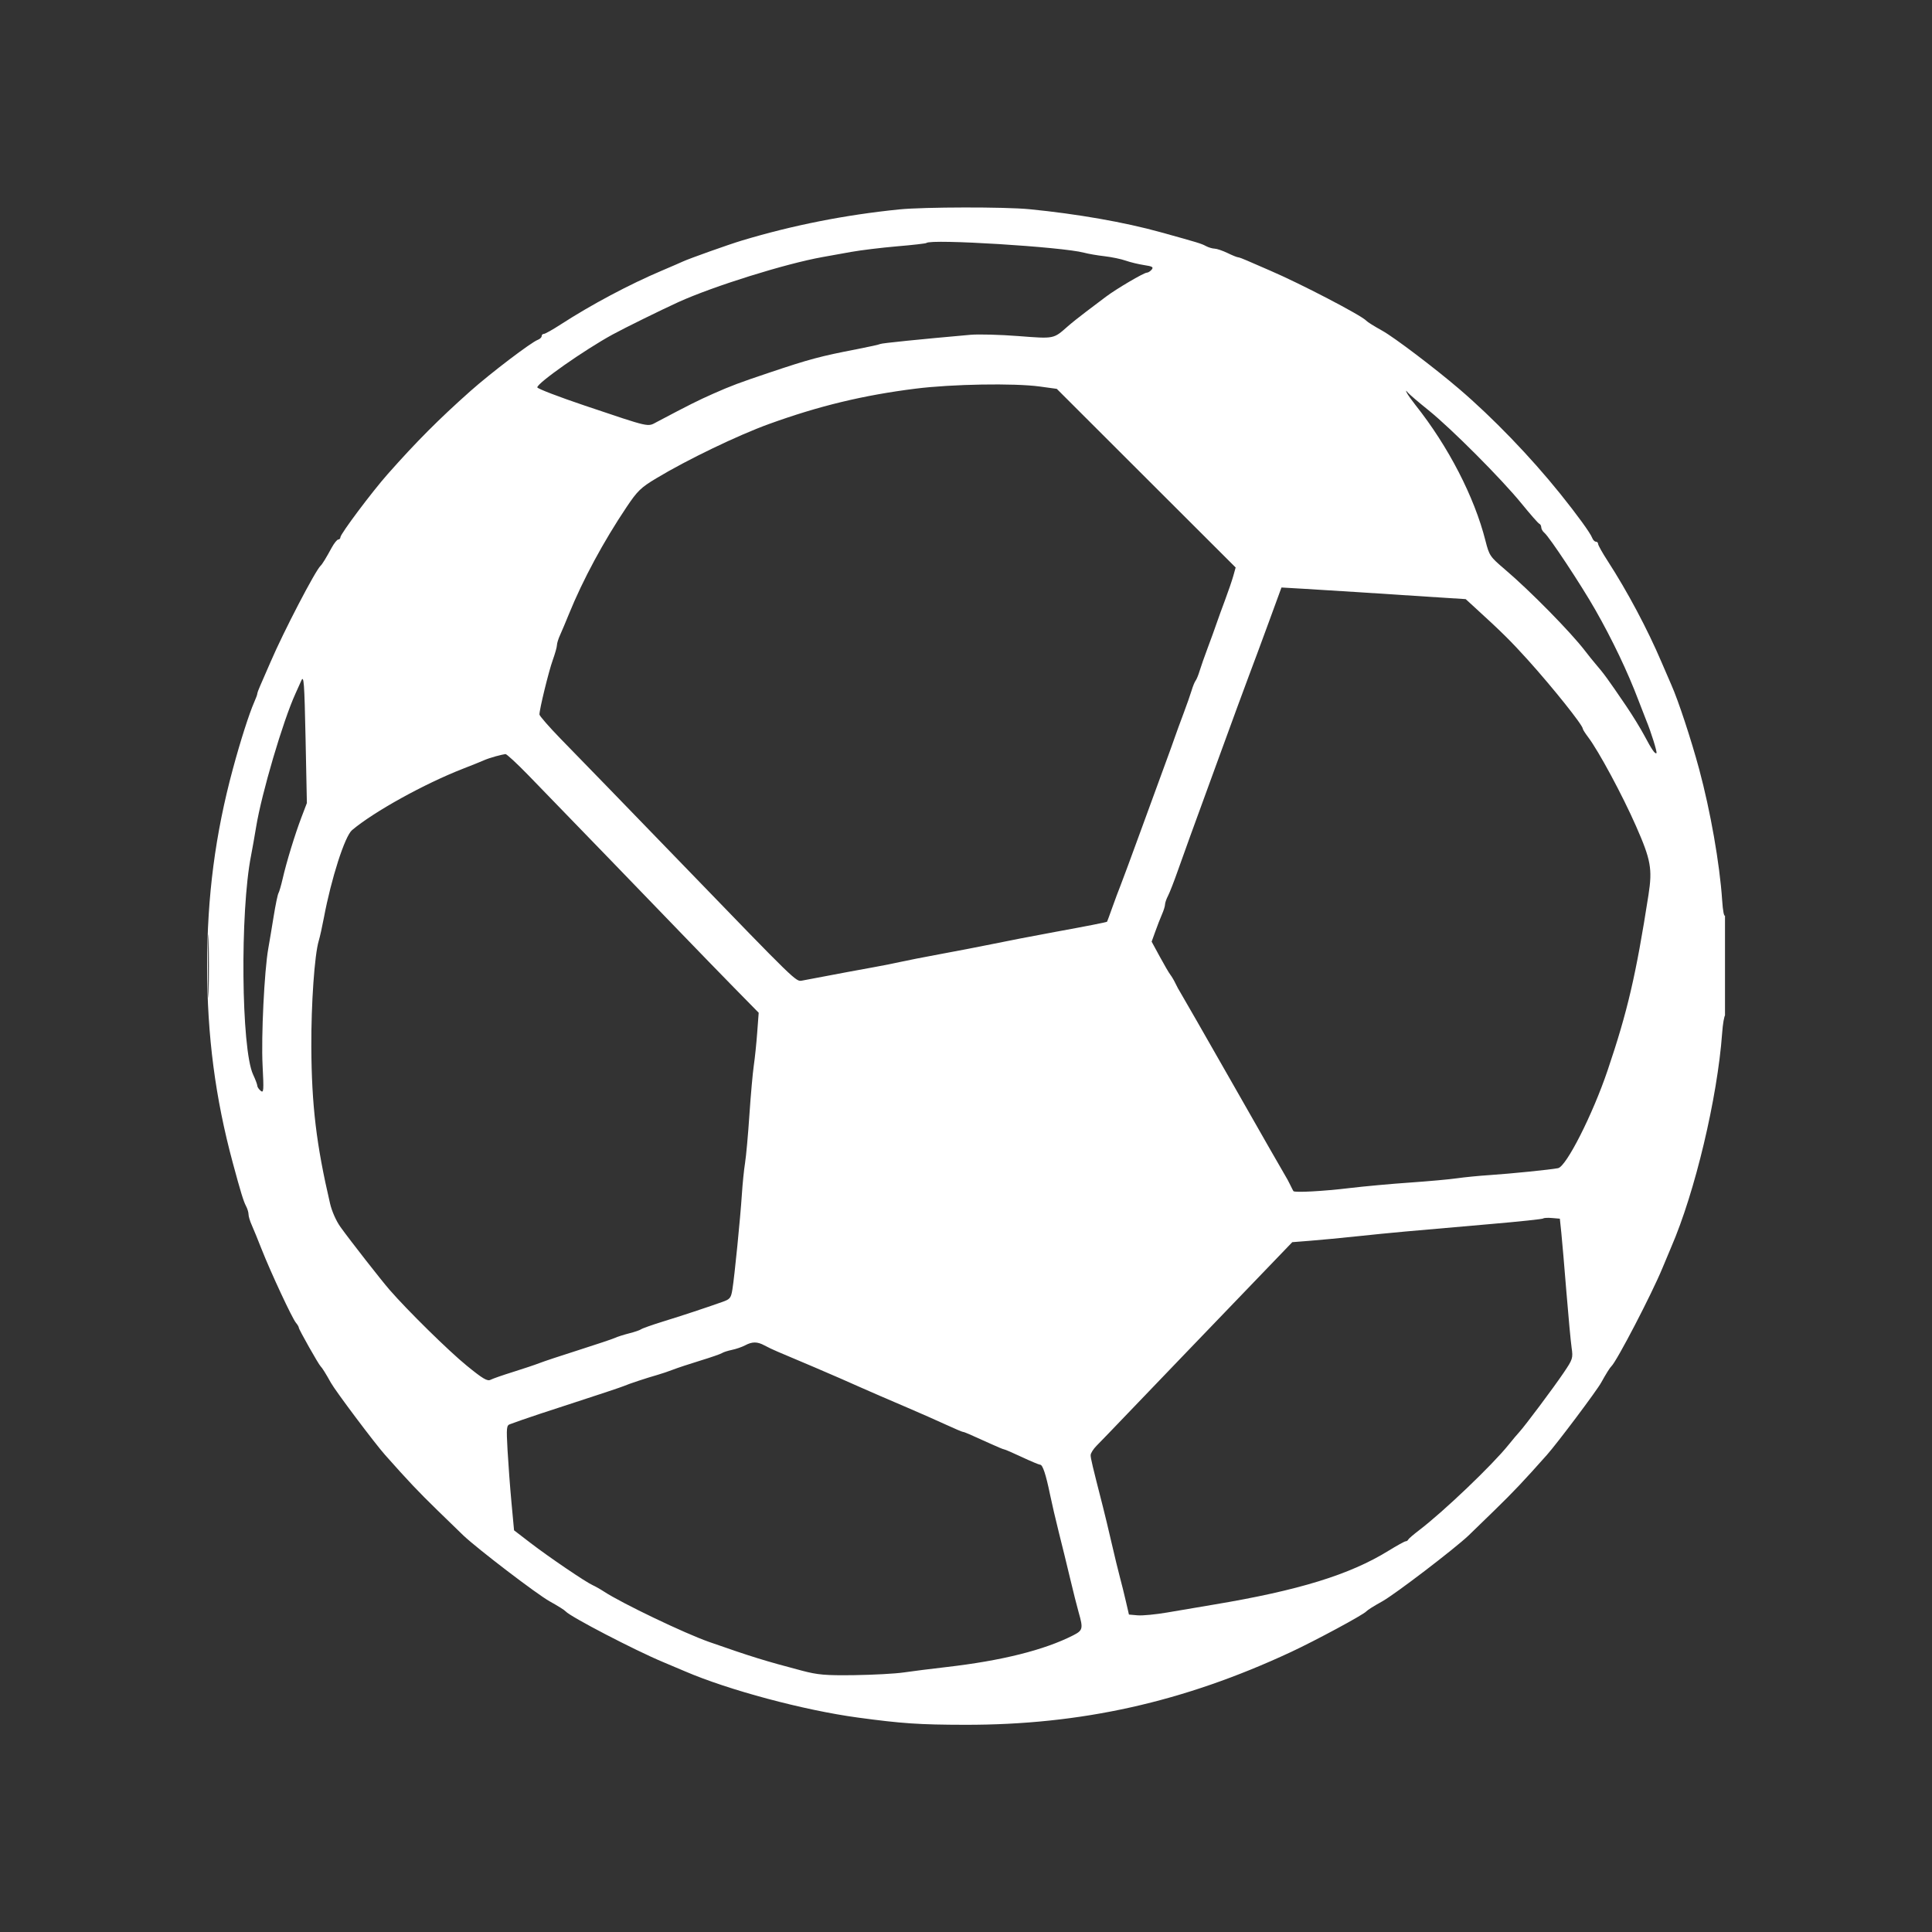<svg width="56" height="56" viewBox="0 0 56 56" fill="none" xmlns="http://www.w3.org/2000/svg">
<rect x="0" y="0" width="56" height="56" fill="#333333" stroke="none"/>
<g clip-path="url(#clip0_5350_136848)">
<path fill-rule="evenodd" clip-rule="evenodd" d="M26.066 6.07C24.499 6.228 22.972 6.53 21.501 6.973C21.121 7.087 19.968 7.498 19.789 7.582C19.719 7.615 19.448 7.732 19.187 7.843C18.247 8.241 17.143 8.828 16.256 9.402C16.022 9.554 15.801 9.678 15.765 9.678C15.729 9.678 15.7 9.707 15.7 9.743C15.7 9.779 15.65 9.827 15.589 9.85C15.396 9.921 14.222 10.814 13.639 11.332C12.72 12.149 12.069 12.803 11.243 13.736C10.783 14.255 9.867 15.477 9.867 15.572C9.867 15.608 9.839 15.638 9.805 15.638C9.771 15.638 9.685 15.745 9.614 15.875C9.458 16.163 9.34 16.356 9.293 16.398C9.141 16.537 8.219 18.309 7.842 19.188C7.73 19.45 7.598 19.753 7.548 19.863C7.498 19.973 7.458 20.083 7.458 20.107C7.458 20.132 7.418 20.241 7.369 20.351C7.222 20.685 6.967 21.482 6.748 22.295C6.239 24.18 6.004 25.985 6.004 28.001C6.004 30.016 6.239 31.822 6.748 33.707C6.977 34.557 7.058 34.82 7.131 34.958C7.171 35.032 7.204 35.141 7.204 35.199C7.204 35.257 7.245 35.394 7.295 35.504C7.344 35.614 7.475 35.932 7.584 36.211C7.847 36.879 8.469 38.213 8.577 38.34C8.624 38.395 8.662 38.461 8.662 38.486C8.662 38.535 9.236 39.552 9.293 39.603C9.335 39.641 9.447 39.82 9.59 40.078C9.723 40.318 10.859 41.831 11.161 42.171C11.845 42.941 12.112 43.223 12.681 43.778C13.025 44.115 13.364 44.444 13.434 44.509C13.858 44.908 15.561 46.208 15.928 46.413C16.184 46.556 16.36 46.666 16.397 46.708C16.538 46.865 18.397 47.832 19.218 48.175C19.462 48.278 19.748 48.398 19.852 48.443C21.11 48.986 23.303 49.573 24.861 49.784C26.138 49.957 26.649 49.992 27.968 49.994C31.33 50 34.303 49.337 37.414 47.887C38.134 47.551 39.511 46.809 39.602 46.708C39.639 46.666 39.814 46.556 40.071 46.413C40.438 46.208 42.141 44.908 42.565 44.509C42.634 44.444 42.973 44.115 43.318 43.778C43.887 43.223 44.153 42.941 44.838 42.171C45.14 41.831 46.276 40.318 46.409 40.078C46.551 39.822 46.664 39.641 46.706 39.603C46.861 39.461 47.876 37.51 48.189 36.75C48.282 36.523 48.396 36.252 48.441 36.148C49.129 34.561 49.78 31.827 49.917 29.949C49.936 29.678 49.977 29.441 50.008 29.422C50.038 29.403 50.062 28.726 50.062 27.918C50.061 27.08 50.038 26.484 50.007 26.533C49.973 26.586 49.939 26.418 49.917 26.089C49.847 25.038 49.577 23.504 49.251 22.295C49.017 21.429 48.646 20.302 48.446 19.854C48.399 19.749 48.27 19.45 48.158 19.188C47.754 18.239 47.17 17.141 46.598 16.258C46.446 16.024 46.322 15.803 46.322 15.766C46.322 15.73 46.293 15.701 46.257 15.701C46.221 15.701 46.173 15.651 46.15 15.59C46.098 15.451 45.716 14.924 45.219 14.306C44.359 13.237 43.269 12.107 42.295 11.274C41.585 10.667 40.414 9.78 40.071 9.589C39.817 9.447 39.639 9.336 39.602 9.295C39.461 9.14 37.675 8.211 36.812 7.842C36.551 7.731 36.247 7.599 36.137 7.549C36.027 7.5 35.913 7.458 35.883 7.457C35.854 7.456 35.715 7.4 35.576 7.332C35.436 7.265 35.27 7.209 35.207 7.207C35.144 7.206 35.031 7.173 34.956 7.133C34.82 7.06 34.742 7.036 33.642 6.731C32.598 6.441 31.222 6.2 29.838 6.064C29.123 5.994 26.785 5.998 26.066 6.07ZM26.852 7.043C26.837 7.058 26.454 7.102 26.001 7.14C25.549 7.179 24.95 7.252 24.671 7.302C24.392 7.352 24.021 7.419 23.847 7.45C22.765 7.643 20.683 8.294 19.662 8.757C19.177 8.978 18.104 9.506 17.76 9.694C16.938 10.143 15.572 11.102 15.574 11.228C15.575 11.265 16.196 11.503 16.953 11.758C18.885 12.407 18.759 12.379 19.042 12.229C19.981 11.733 20.226 11.61 20.677 11.41C21.188 11.184 21.423 11.095 22.293 10.803C23.459 10.411 23.78 10.325 24.849 10.119C25.19 10.053 25.49 9.986 25.514 9.971C25.552 9.947 26.656 9.835 28.133 9.704C28.364 9.684 28.986 9.7 29.515 9.741C30.565 9.822 30.532 9.828 30.948 9.461C31.052 9.369 31.295 9.175 31.486 9.031C31.678 8.886 31.935 8.692 32.057 8.6C32.354 8.375 33.157 7.903 33.242 7.903C33.279 7.903 33.342 7.863 33.382 7.815C33.442 7.743 33.402 7.719 33.163 7.684C33.002 7.659 32.762 7.602 32.63 7.555C32.498 7.508 32.222 7.451 32.017 7.427C31.812 7.404 31.545 7.358 31.423 7.325C30.795 7.156 26.974 6.92 26.852 7.043ZM26.541 11.265C25.032 11.454 23.74 11.765 22.293 12.289C21.391 12.615 19.923 13.322 19.026 13.862C18.574 14.133 18.476 14.229 18.162 14.697C17.495 15.691 16.895 16.804 16.493 17.793C16.401 18.02 16.285 18.295 16.235 18.405C16.184 18.515 16.143 18.648 16.143 18.701C16.143 18.753 16.088 18.949 16.021 19.135C15.905 19.457 15.636 20.557 15.636 20.71C15.636 20.749 15.914 21.068 16.254 21.418C16.595 21.768 17.201 22.392 17.602 22.804C18.003 23.216 19.015 24.262 19.852 25.127C23.078 28.464 23.071 28.457 23.244 28.424C24.426 28.2 24.938 28.104 25.337 28.033C25.598 27.986 25.941 27.918 26.097 27.882C26.254 27.846 26.782 27.742 27.27 27.652C27.759 27.561 28.358 27.447 28.602 27.396C29.144 27.284 29.972 27.124 30.567 27.015C31.489 26.847 32.08 26.731 32.089 26.716C32.095 26.708 32.165 26.516 32.246 26.289C32.327 26.062 32.428 25.791 32.471 25.687C32.514 25.582 32.799 24.812 33.104 23.975C33.408 23.138 33.727 22.268 33.811 22.041C33.895 21.814 34.003 21.515 34.051 21.375C34.099 21.236 34.214 20.922 34.306 20.678C34.398 20.434 34.503 20.134 34.54 20.012C34.576 19.89 34.629 19.762 34.657 19.727C34.684 19.692 34.737 19.564 34.773 19.442C34.81 19.32 34.915 19.02 35.007 18.776C35.099 18.532 35.213 18.218 35.26 18.078C35.308 17.939 35.421 17.625 35.513 17.381C35.604 17.137 35.71 16.828 35.748 16.693L35.816 16.449L33.223 13.86L30.631 11.271L30.135 11.203C29.389 11.102 27.592 11.133 26.541 11.265ZM40.78 11.39C40.805 11.442 40.917 11.599 41.027 11.739C41.981 12.94 42.736 14.403 43.057 15.674C43.166 16.103 43.189 16.137 43.613 16.498C44.352 17.126 45.529 18.323 45.95 18.874C46.042 18.994 46.171 19.155 46.236 19.23C46.495 19.531 46.602 19.679 47.137 20.466C47.319 20.734 47.555 21.119 47.663 21.322C47.877 21.727 47.975 21.868 48.014 21.828C48.039 21.803 47.851 21.201 47.721 20.89C47.687 20.808 47.584 20.542 47.491 20.298C47.178 19.471 46.735 18.543 46.24 17.674C45.83 16.954 44.912 15.566 44.766 15.445C44.715 15.403 44.674 15.332 44.674 15.286C44.674 15.241 44.649 15.195 44.619 15.183C44.588 15.172 44.354 14.905 44.099 14.591C43.514 13.874 42.075 12.431 41.409 11.893C41.13 11.669 40.864 11.442 40.818 11.39C40.743 11.305 40.739 11.305 40.78 11.39ZM36.778 18.029C36.577 18.579 36.32 19.272 36.207 19.569C36.095 19.865 35.696 20.949 35.322 21.978C34.948 23.006 34.573 24.033 34.49 24.26C34.407 24.487 34.249 24.926 34.14 25.236C34.031 25.547 33.903 25.875 33.856 25.965C33.808 26.056 33.77 26.169 33.769 26.216C33.769 26.263 33.73 26.391 33.681 26.501C33.633 26.611 33.546 26.834 33.488 26.998L33.381 27.294L33.616 27.727C33.745 27.965 33.883 28.202 33.924 28.254C33.965 28.307 34.032 28.421 34.073 28.508C34.114 28.595 34.176 28.709 34.211 28.762C34.245 28.814 34.931 30.012 35.736 31.424C36.54 32.837 37.225 34.035 37.259 34.087C37.293 34.139 37.354 34.254 37.396 34.341C37.438 34.428 37.48 34.511 37.49 34.525C37.525 34.574 38.365 34.528 39.126 34.436C39.545 34.386 40.329 34.314 40.87 34.277C41.41 34.239 42.024 34.184 42.233 34.153C42.442 34.123 42.87 34.08 43.184 34.06C43.797 34.019 44.935 33.904 45.161 33.86C45.4 33.814 46.165 32.304 46.597 31.026C47.173 29.324 47.418 28.274 47.782 25.94C47.899 25.187 47.852 24.923 47.42 23.943C47.026 23.047 46.335 21.764 46.031 21.364C45.947 21.253 45.878 21.144 45.878 21.122C45.878 21.019 45.011 19.933 44.286 19.128C43.792 18.581 43.527 18.318 42.735 17.596L42.484 17.366L41.344 17.293C40.717 17.252 39.819 17.194 39.348 17.163C38.877 17.132 38.189 17.089 37.818 17.068L37.144 17.029L36.778 18.029ZM8.734 19.727C8.688 19.832 8.611 20.003 8.563 20.107C8.201 20.901 7.582 22.999 7.423 23.975C7.377 24.254 7.311 24.625 7.277 24.799C6.955 26.425 6.992 30.41 7.336 31.146C7.403 31.289 7.458 31.436 7.458 31.471C7.458 31.507 7.502 31.572 7.556 31.617C7.643 31.69 7.649 31.614 7.611 30.88C7.568 30.05 7.662 28.134 7.776 27.494C7.81 27.302 7.882 26.877 7.934 26.55C7.987 26.223 8.049 25.926 8.071 25.89C8.093 25.854 8.148 25.666 8.193 25.471C8.303 24.989 8.548 24.189 8.738 23.689L8.895 23.277L8.857 21.407C8.823 19.778 8.807 19.561 8.734 19.727ZM14.368 21.922C14.246 21.955 14.089 22.008 14.02 22.04C13.95 22.072 13.679 22.181 13.417 22.283C12.299 22.719 10.835 23.529 10.204 24.062C9.995 24.238 9.603 25.458 9.388 26.601C9.339 26.859 9.273 27.159 9.24 27.266C9.117 27.674 9.018 29.095 9.024 30.347C9.033 32.04 9.169 33.18 9.567 34.885C9.62 35.112 9.745 35.394 9.873 35.571C10.158 35.967 11.047 37.104 11.29 37.384C11.811 37.984 13.005 39.158 13.523 39.58C13.996 39.966 14.126 40.043 14.221 39.993C14.284 39.96 14.579 39.857 14.876 39.765C15.172 39.672 15.514 39.558 15.636 39.51C15.758 39.462 16.272 39.291 16.777 39.131C17.283 38.97 17.754 38.812 17.824 38.78C17.893 38.747 18.079 38.688 18.236 38.648C18.393 38.609 18.549 38.555 18.584 38.529C18.619 38.503 18.905 38.402 19.218 38.305C19.776 38.133 20.42 37.92 20.93 37.74C21.161 37.659 21.188 37.626 21.229 37.375C21.291 36.991 21.458 35.314 21.503 34.626C21.523 34.312 21.565 33.899 21.596 33.707C21.627 33.515 21.684 32.887 21.722 32.312C21.761 31.737 21.818 31.095 21.849 30.886C21.88 30.676 21.925 30.246 21.948 29.93L21.991 29.355L21.27 28.621C20.874 28.217 20.211 27.534 19.797 27.104C19.044 26.32 16.456 23.646 15.317 22.473C14.985 22.131 14.685 21.854 14.651 21.857C14.618 21.86 14.49 21.889 14.368 21.922ZM6.027 28.001C6.027 28.82 6.036 29.155 6.047 28.746C6.058 28.336 6.058 27.666 6.047 27.256C6.036 26.846 6.027 27.181 6.027 28.001ZM44.732 35.318C44.714 35.336 44.03 35.409 43.212 35.479C40.759 35.691 40.307 35.732 39.38 35.83C38.892 35.882 38.259 35.942 37.975 35.964L37.457 36.005L36.358 37.148C35.754 37.778 34.844 38.723 34.338 39.249C33.831 39.775 33.09 40.548 32.69 40.966C32.29 41.385 31.884 41.806 31.788 41.902C31.692 41.998 31.613 42.123 31.613 42.179C31.613 42.272 31.664 42.485 31.965 43.661C32.015 43.852 32.127 44.323 32.216 44.707C32.304 45.09 32.415 45.547 32.462 45.721C32.509 45.895 32.587 46.209 32.635 46.419L32.723 46.799L32.976 46.821C33.116 46.833 33.501 46.796 33.832 46.739C34.163 46.681 34.777 46.577 35.195 46.508C37.639 46.1 39.12 45.644 40.239 44.954C40.488 44.801 40.715 44.675 40.744 44.675C40.772 44.675 40.805 44.654 40.817 44.627C40.828 44.601 40.973 44.477 41.138 44.351C41.847 43.81 43.246 42.475 43.723 41.883C43.845 41.731 43.987 41.562 44.04 41.506C44.196 41.338 45.031 40.223 45.325 39.787C45.587 39.4 45.598 39.366 45.554 39.064C45.529 38.89 45.461 38.162 45.403 37.447C45.346 36.733 45.279 35.962 45.256 35.736L45.213 35.324L44.989 35.305C44.865 35.294 44.75 35.3 44.732 35.318ZM21.596 38.996C21.509 39.042 21.338 39.102 21.215 39.127C21.093 39.153 20.965 39.194 20.93 39.219C20.895 39.244 20.61 39.343 20.296 39.439C19.982 39.535 19.626 39.653 19.504 39.701C19.382 39.749 19.182 39.816 19.06 39.851C18.743 39.941 18.226 40.112 18.077 40.177C18.008 40.207 17.366 40.421 16.651 40.653C15.936 40.885 15.251 41.111 15.129 41.157C15.007 41.203 14.854 41.258 14.789 41.279C14.681 41.313 14.675 41.371 14.711 42.029C14.733 42.421 14.784 43.105 14.825 43.549L14.9 44.357L15.379 44.725C15.916 45.137 16.979 45.859 17.183 45.949C17.256 45.982 17.402 46.064 17.507 46.133C18.03 46.475 19.841 47.342 20.55 47.591C21.785 48.023 22.167 48.141 23.244 48.425C23.706 48.547 23.923 48.566 24.766 48.555C25.306 48.547 25.948 48.513 26.192 48.477C26.437 48.441 26.993 48.371 27.429 48.321C29.038 48.136 30.271 47.827 31.109 47.4C31.387 47.258 31.4 47.205 31.267 46.741C31.217 46.564 31.104 46.119 31.018 45.753C30.931 45.387 30.785 44.788 30.692 44.422C30.6 44.055 30.484 43.556 30.434 43.312C30.317 42.742 30.223 42.456 30.151 42.456C30.12 42.456 29.881 42.356 29.62 42.234C29.36 42.112 29.129 42.012 29.108 42.012C29.087 42.012 28.907 41.938 28.709 41.847C28.103 41.571 27.95 41.505 27.913 41.505C27.893 41.505 27.669 41.41 27.415 41.293C27.161 41.176 26.668 40.958 26.319 40.809C25.971 40.66 25.6 40.501 25.495 40.455C25.39 40.408 25.134 40.296 24.924 40.205C24.715 40.113 24.459 40 24.354 39.953C24.183 39.875 23.112 39.419 22.547 39.182C22.425 39.131 22.249 39.048 22.157 38.997C21.951 38.885 21.803 38.885 21.596 38.996Z" fill="white"/>
</g>
<defs>
<clipPath id="clip0_5350_136848">
<rect width="44" height="44" fill="white" transform="translate(6 6)"/>
</clipPath>
</defs>
</svg>

